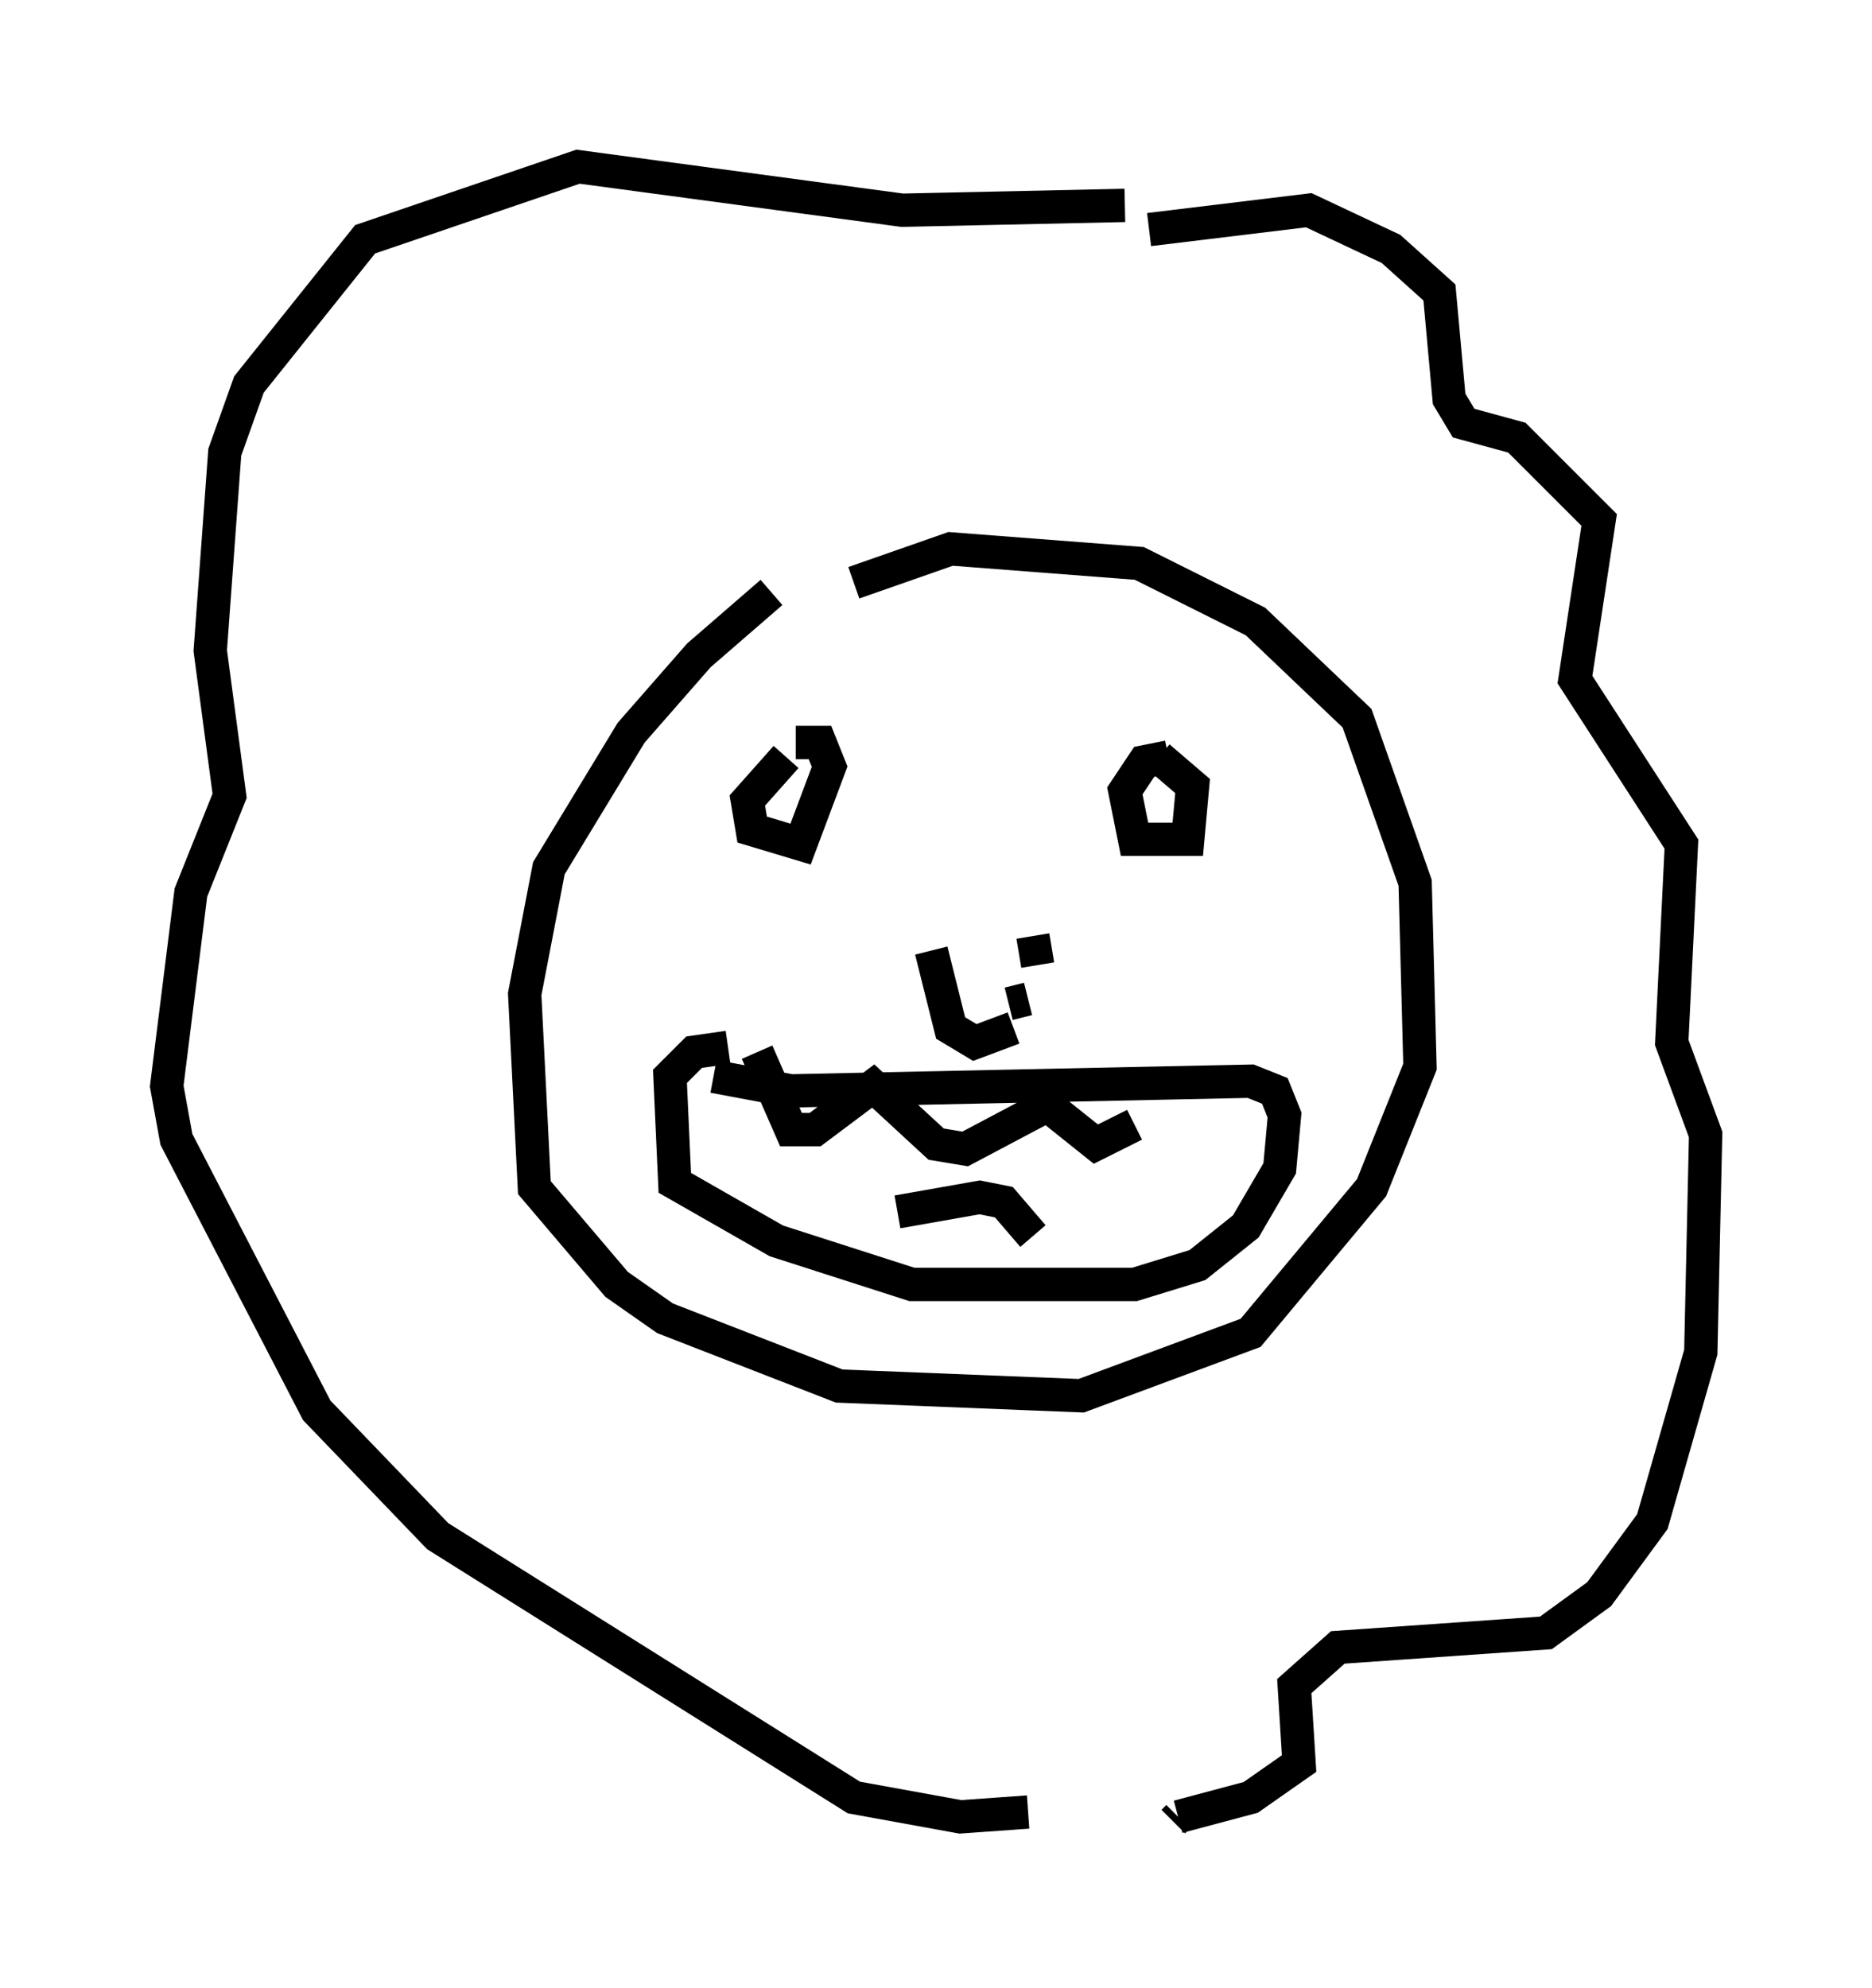 <?xml version="1.0" encoding="utf-8" ?>
<svg baseProfile="full" height="59.676" version="1.1" width="56.19" xmlns="http://www.w3.org/2000/svg" xmlns:ev="http://www.w3.org/2001/xml-events" xmlns:xlink="http://www.w3.org/1999/xlink"><defs /><rect fill="white" height="59.676" width="56.19" x="0" y="0" /><path d="M26.207, 16.911 m-3.05, 0.872 l-2.179, 1.888 -2.034, 2.324 l-2.469, 4.067 -0.726, 3.777 l0.291, 5.81 2.469, 2.905 l1.453, 1.017 5.229, 2.034 l7.263, 0.291 5.084, -1.888 l3.631, -4.358 1.453, -3.631 l-0.145, -5.52 -1.743, -4.939 l-3.05, -2.905 -3.486, -1.743 l-5.665, -0.436 -2.905, 1.017 m-2.034, 5.229 l-1.162, 1.307 0.145, 0.872 l1.453, 0.436 0.872, -2.324 l-0.291, -0.726 -0.726, 0.0 m-0.145, 0.0 l0.0, 0.0 m11.33, 0.436 l-0.726, 0.145 -0.581, 0.872 l0.291, 1.453 1.598, 0.0 l0.145, -1.598 -1.017, -0.872 m-6.827, 5.81 l0.581, 2.324 0.726, 0.436 l1.162, -0.436 m0.726, -1.888 l-0.145, -0.872 m0.0, 0.0 l0.0, 0.0 m-0.145, 1.888 l-0.581, 0.145 m-8.86, 2.179 l2.324, 0.436 13.799, -0.291 l0.726, 0.291 0.291, 0.726 l-0.145, 1.598 -1.017, 1.743 l-1.453, 1.162 -1.888, 0.581 l-6.682, 0.0 -4.067, -1.307 l-3.05, -1.743 -0.145, -3.196 l0.726, -0.726 1.017, -0.145 m0.872, 0.145 l1.017, 2.324 0.726, 0.0 l1.743, -1.307 1.888, 1.743 l0.872, 0.145 2.469, -1.307 l1.453, 1.162 1.162, -0.581 m-7.117, 2.615 l2.469, -0.436 0.726, 0.145 l0.872, 1.017 m3.486, -30.212 l4.793, -0.581 2.469, 1.162 l1.453, 1.307 0.291, 3.196 l0.436, 0.726 1.598, 0.436 l2.469, 2.469 -0.726, 4.793 l3.196, 4.939 -0.291, 5.955 l1.017, 2.76 -0.145, 6.536 l-1.453, 5.084 -1.598, 2.179 l-1.598, 1.162 -6.246, 0.436 l-1.307, 1.162 0.145, 2.324 l-1.453, 1.017 -2.179, 0.581 m0.0, 0.0 l-0.145, 0.145 m-1.453, -48.514 l-6.682, 0.145 -9.732, -1.307 l-6.391, 2.179 -3.486, 4.358 l-0.726, 2.034 -0.436, 5.955 l0.581, 4.358 -1.162, 2.905 l-0.726, 5.81 0.291, 1.598 l4.212, 8.134 3.631, 3.777 l12.492, 7.844 3.196, 0.581 l2.034, -0.145 " fill="none" stroke="black" stroke-width="1" /></svg>